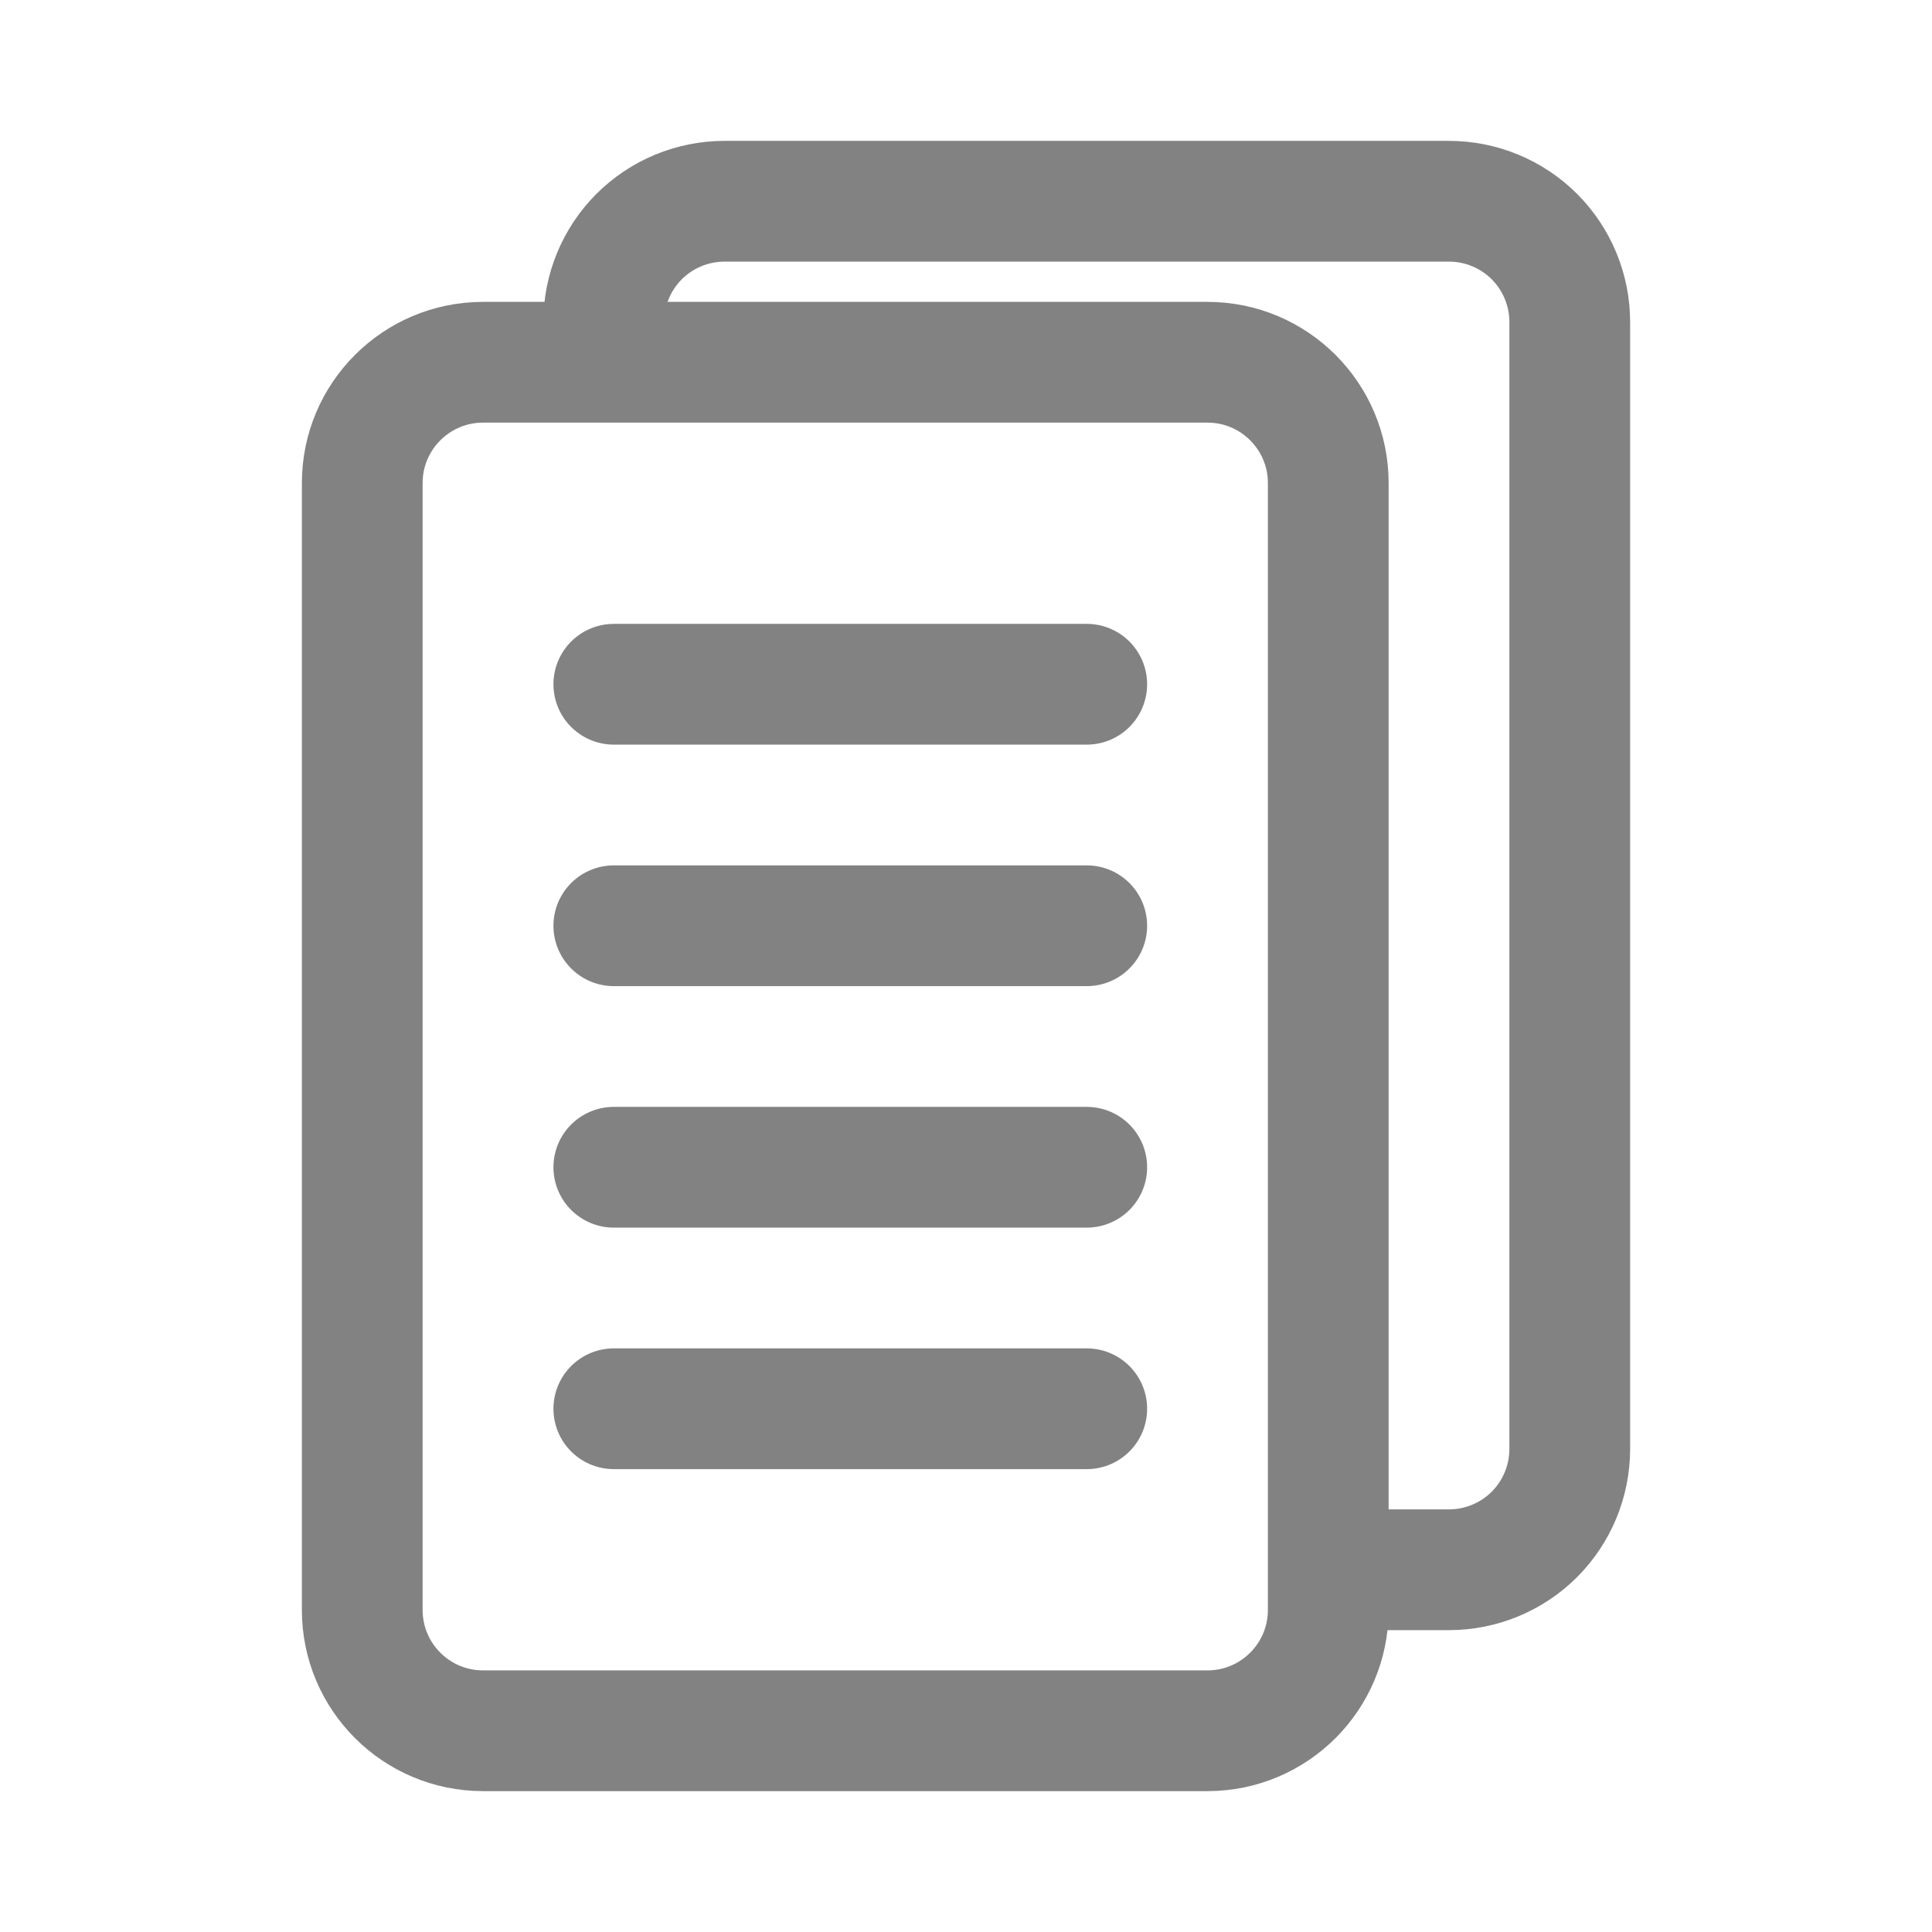 <svg width="24" height="24" viewBox="0 0 24 24" fill="none" xmlns="http://www.w3.org/2000/svg">
<path d="M7.625 8.5H13.5" stroke="#828282" stroke-width="1.5" stroke-linecap="round" stroke-linejoin="round"/>
<path d="M7.625 11.5H13.5" stroke="#828282" stroke-width="1.5" stroke-linecap="round" stroke-linejoin="round"/>
<path d="M7.625 14.5H13.5" stroke="#828282" stroke-width="1.5" stroke-linecap="round" stroke-linejoin="round"/>
<path d="M7.625 17.5H13.5" stroke="#828282" stroke-width="1.5" stroke-linecap="round" stroke-linejoin="round"/>
<path d="M16.5 20V6C16.5 5.172 15.828 4.5 15 4.5L6 4.5C5.172 4.5 4.5 5.172 4.5 6L4.5 20C4.5 20.828 5.172 21.5 6 21.5H15C15.828 21.5 16.5 20.828 16.5 20Z" stroke="#828282" stroke-width="1.5" stroke-linecap="round" stroke-linejoin="round"/>
<path d="M7.5 4.375V4C7.5 3.602 7.658 3.221 7.939 2.939C8.221 2.658 8.602 2.5 9 2.5H18C18.398 2.5 18.779 2.658 19.061 2.939C19.342 3.221 19.5 3.602 19.5 4V18C19.5 18.398 19.342 18.779 19.061 19.061C18.779 19.342 18.398 19.5 18 19.5H16.69" stroke="#828282" stroke-width="1.5" stroke-linejoin="round"/>
</svg>
